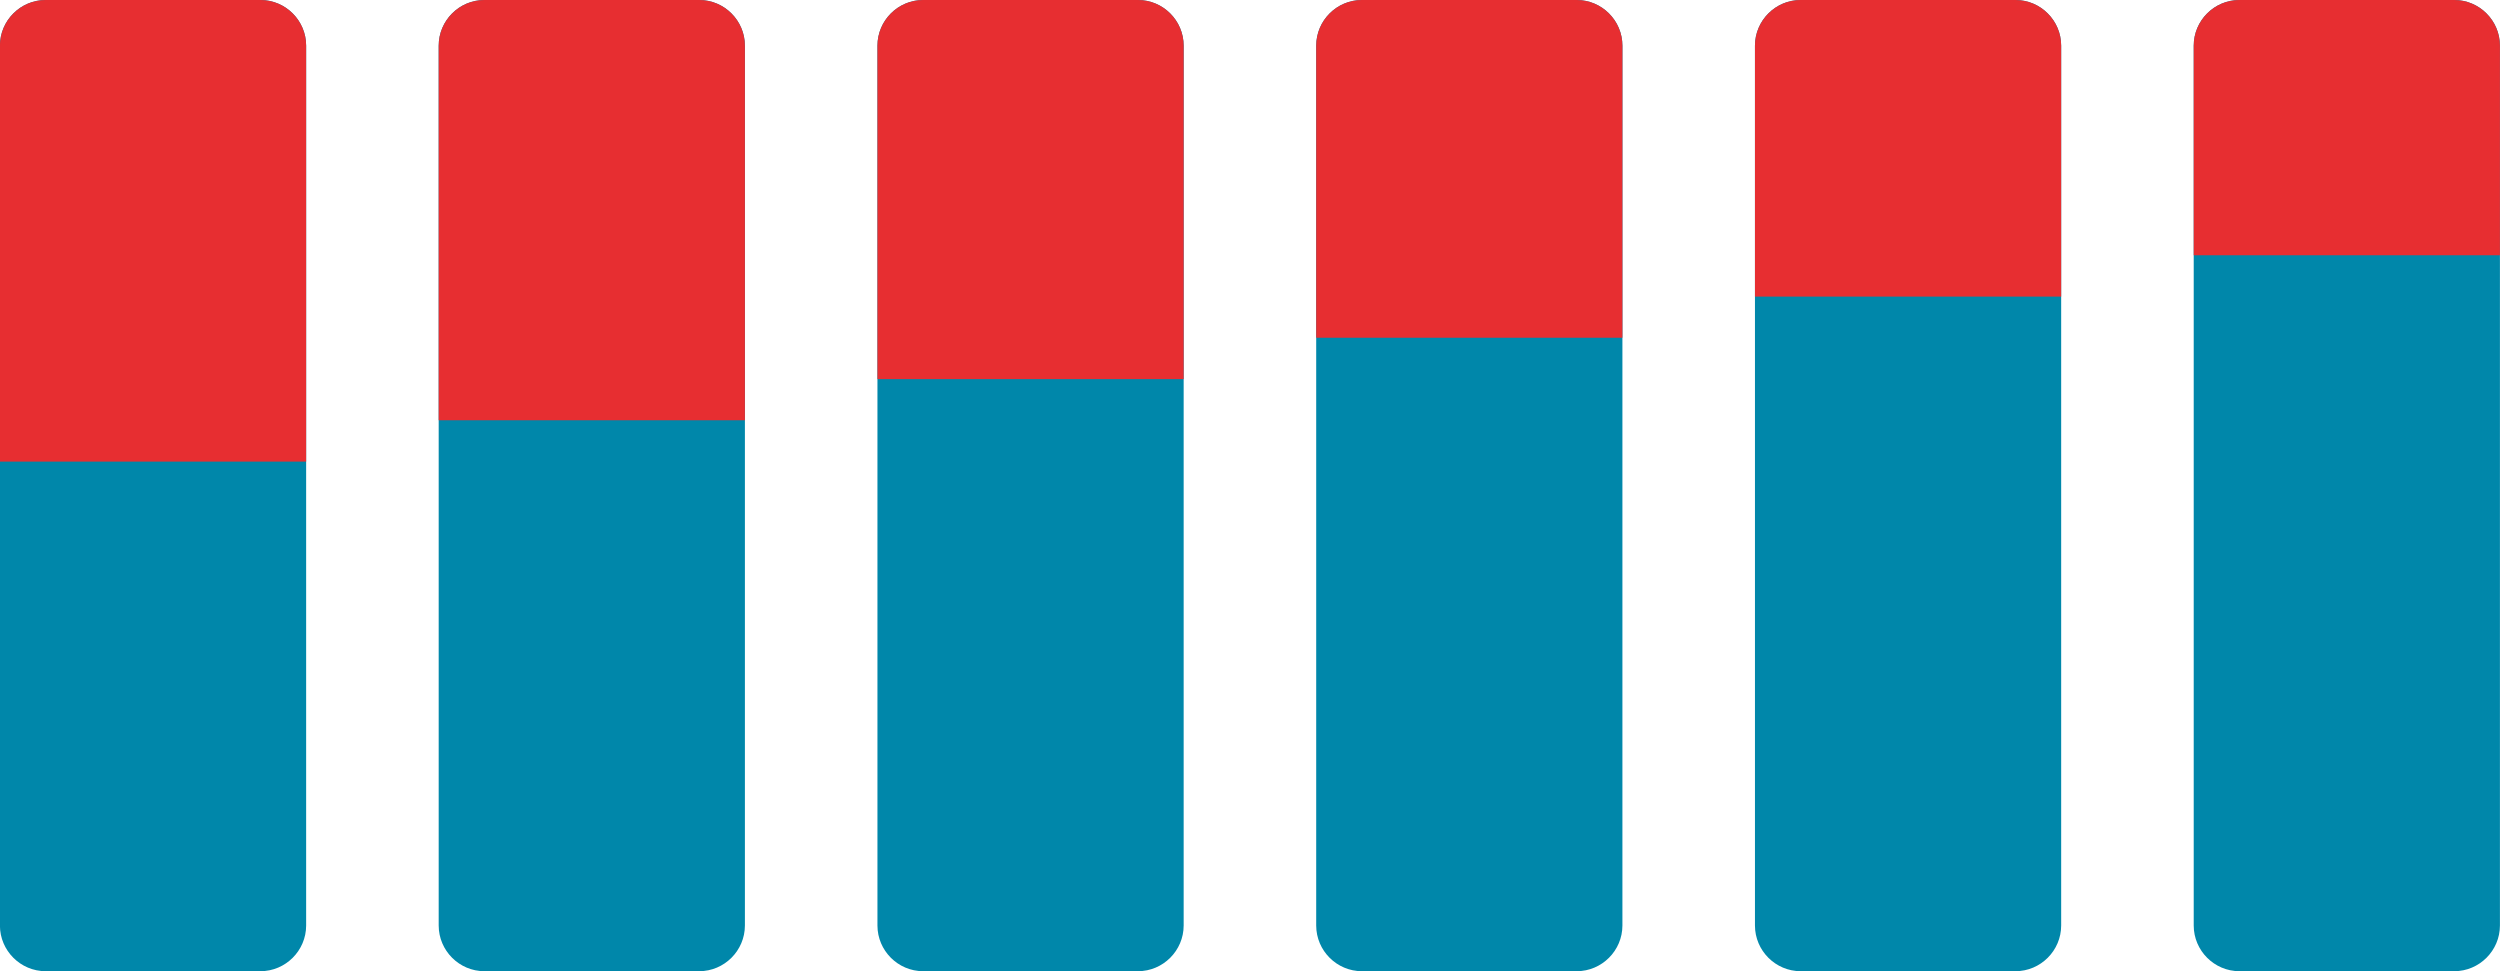 <?xml version="1.0" encoding="utf-8"?>
<!-- Generator: Adobe Illustrator 27.2.0, SVG Export Plug-In . SVG Version: 6.00 Build 0)  -->
<svg version="1.1" id="Layer_1" xmlns="http://www.w3.org/2000/svg" xmlns:xlink="http://www.w3.org/1999/xlink" x="0px" y="0px"
	 viewBox="0 0 1094 425" style="enable-background:new 0 0 1094 425;" xml:space="preserve">
<style type="text/css">
	.st0{fill:#0087AA;}
	.st1{fill:#E72E31;}
</style>
<g id="Interest" transform="translate(784.869 507.598)">
	<g>
		<g id="Interest-2_00000109714016301081572470000018225376858634671011_">
			<path id="Principal_00000074419609881927083280000009434165133712266885_" class="st0" d="M-764.9-507.6h94c11,0,20,9,20,20v385
				c0,11-9,20-20,20h-94c-11,0-20-9-20-20v-385C-784.9-498.6-775.9-507.6-764.9-507.6z"/>
			<path id="Interest-3_00000001650520071133076290000009969172143670339980_" class="st1" d="M-670.9-507.6c11,0,20,9,20,20v182
				h-134v-182c0-11,9-20,20-20H-670.9z"/>
		</g>
		<g>
			<path class="st0" d="M-572.9-507.6h94c11,0,20,9,20,20v385c0,11-9,20-20,20h-94c-11,0-20-9-20-20v-385
				C-592.9-498.6-583.9-507.6-572.9-507.6z"/>
			<path class="st1" d="M-478.9-507.6c11,0,20,9,20,20v163.9h-134v-163.9c0-11,9-20,20-20H-478.9z"/>
		</g>
		<g>
			<path class="st0" d="M-380.9-507.6h94c11,0,20,9,20,20v385c0,11-9,20-20,20h-94c-11,0-20-9-20-20v-385
				C-400.9-498.6-391.9-507.6-380.9-507.6z"/>
			<path class="st1" d="M-286.9-507.6c11,0,20,9,20,20v145.9h-134v-145.9c0-11,9-20,20-20H-286.9z"/>
		</g>
		<g>
			<path class="st0" d="M-188.9-507.6h94c11,0,20,9,20,20v385c0,11-9,20-20,20h-94c-11,0-20-9-20-20v-385
				C-208.9-498.6-199.9-507.6-188.9-507.6z"/>
			<path class="st1" d="M-94.9-507.6c11,0,20,9,20,20v127.8h-134v-127.8c0-11,9-20,20-20H-94.9z"/>
		</g>
		<g>
			<path class="st0" d="M3.1-507.6h94c11,0,20,9,20,20v385c0,11-9,20-20,20h-94c-11,0-20-9-20-20v-385
				C-16.9-498.6-7.9-507.6,3.1-507.6z"/>
			<path class="st1" d="M97.1-507.6c11,0,20,9,20,20v109.8h-134v-109.8c0-11,9-20,20-20H97.1z"/>
		</g>
		<g id="Interest-12_00000179634189865692545960000011681246105522964117_">
			<path id="Principal-6_00000003824719201499019720000010161541630431352508_" class="st0" d="M195.1-507.6h94c11,0,20,9,20,20v385
				c0,11-9,20-20,20h-94c-11,0-20-9-20-20v-385C175.1-498.6,184.1-507.6,195.1-507.6z"/>
			<path id="Interest-13_00000152229675465750262110000007609570166345819265_" class="st1" d="M289.1-507.6c11,0,20,9,20,20v91.7
				h-134v-91.7c0-11,9-20,20-20H289.1z"/>
		</g>
	</g>
</g>
</svg>

